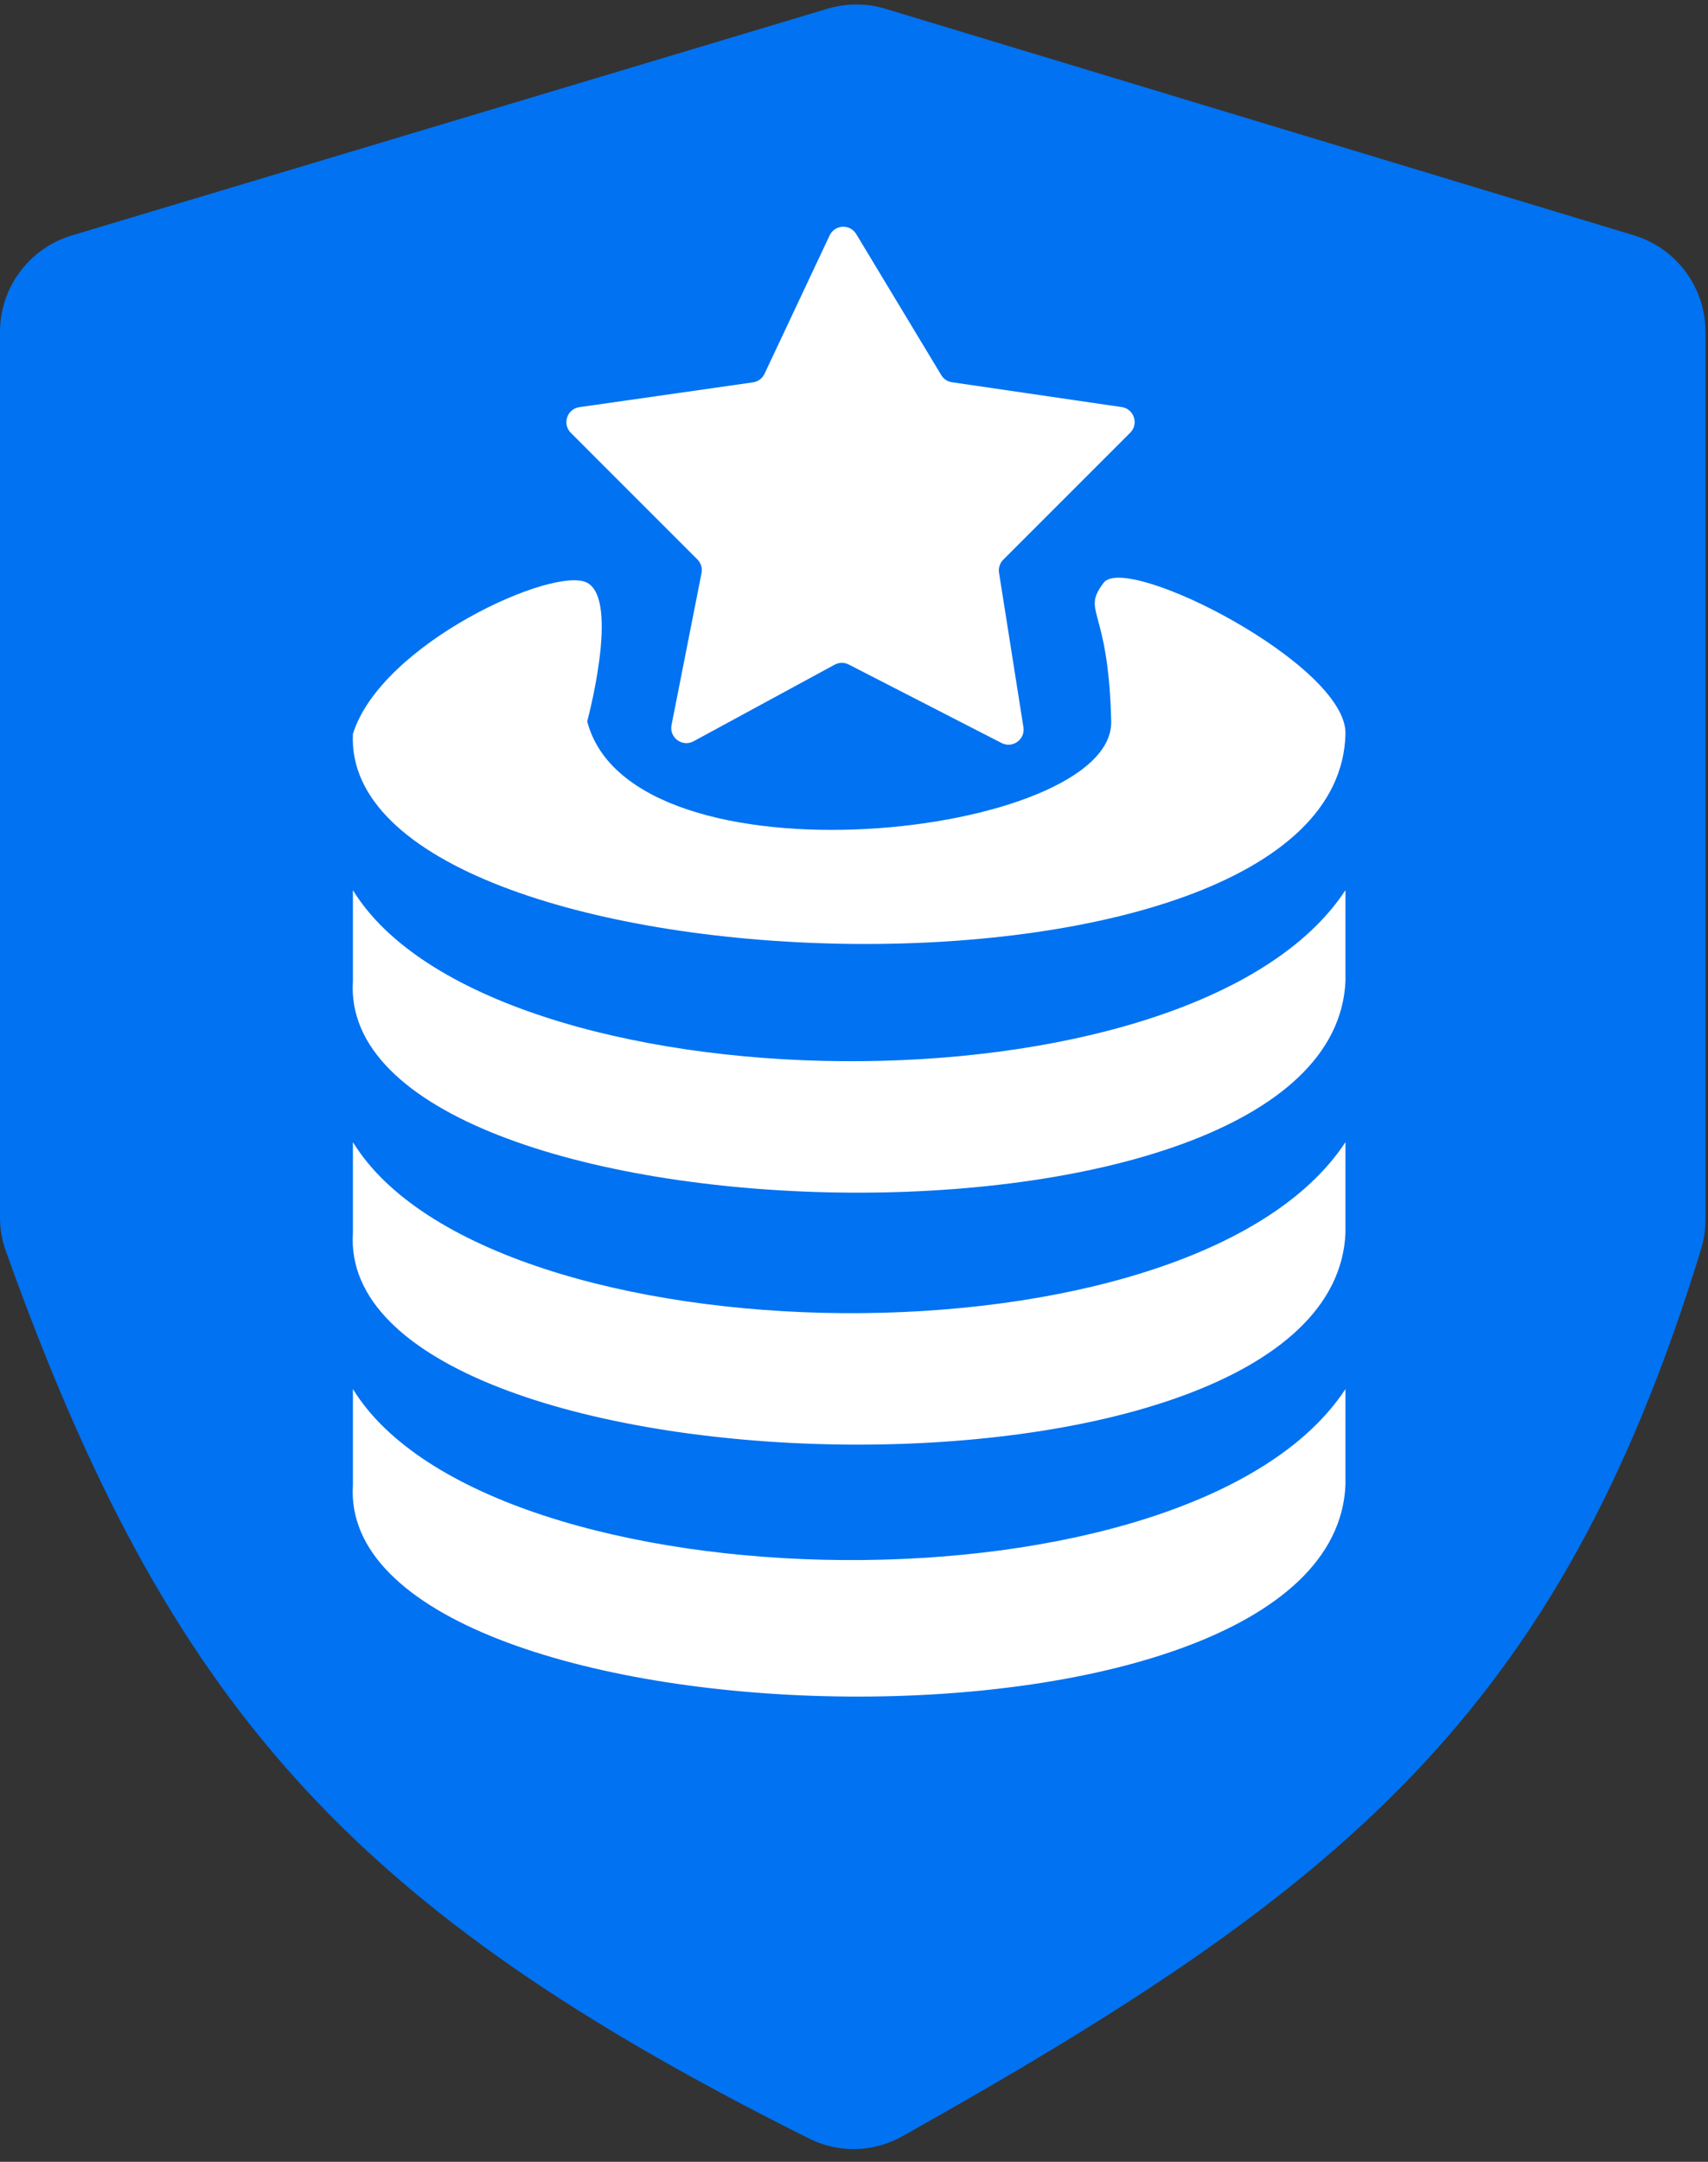 <svg width="339" height="429" viewBox="0 0 339 429" fill="none" xmlns="http://www.w3.org/2000/svg">
<rect x="0" y="0" width="339" height="429" fill="#333333" stroke="none"/>
<path d="M175.768 1.746C172.006 0.607 167.992 0.602 164.227 1.732L14.253 46.724C5.793 49.262 0 57.048 0 65.881V241.583C0 243.845 0.392 246.123 1.154 248.252C33.472 338.637 69.574 378.973 160.694 424.431C166.509 427.332 173.391 427.132 179.059 423.952C265.781 375.297 309.311 340.5 337.645 247.831C338.211 245.977 338.5 244.015 338.5 242.077V65.843C338.5 57.029 332.73 49.254 324.294 46.7L175.768 1.746Z" fill="#0172F1"/>
<path d="M70.046 176.649C97.048 220.649 236.548 223.149 267.046 176.649V194.649C264.547 253.649 66.547 247.649 70.046 194.649L70.046 176.649Z" fill="white"/>
<path d="M70.046 244.649C66.547 297.649 264.547 303.649 267.046 244.649V226.649C236.548 273.149 97.048 270.649 70.046 226.649L70.046 244.649Z" fill="white"/>
<path d="M70.046 294.649C66.547 347.649 264.547 353.649 267.046 294.649L267.046 275.649C236.548 322.149 97.048 319.649 70.046 275.649L70.046 294.649Z" fill="white"/>
<path d="M149.447 75.877L114.988 80.8C112.541 81.15 111.543 84.143 113.291 85.891L138.416 111.017C139.124 111.724 139.432 112.737 139.238 113.719L133.284 143.885C132.792 146.377 135.427 148.314 137.659 147.103L165.656 131.904C166.527 131.431 167.576 131.419 168.457 131.872L198.793 147.45C200.977 148.571 203.51 146.738 203.127 144.313L198.286 113.657C198.137 112.709 198.45 111.747 199.128 111.068L224.323 85.873C226.068 84.128 225.078 81.141 222.637 80.783L188.951 75.854C188.063 75.724 187.28 75.203 186.816 74.434L169.944 46.451C168.706 44.399 165.681 44.554 164.66 46.723L151.737 74.185C151.307 75.098 150.446 75.734 149.447 75.877Z" fill="white"/>
<path d="M70.046 145.649C67.548 197.649 265.579 204.684 267.046 145.649C267.386 131.934 223.548 109.648 219.048 115.649C214.548 121.65 220.026 120.128 220.547 143.149C221.069 166.169 125.354 177.058 116.548 143.149C116.548 143.149 123.048 119.15 116.548 115.649C110.048 112.149 75.629 127.684 70.046 145.649Z" fill="white"/>
</svg>
